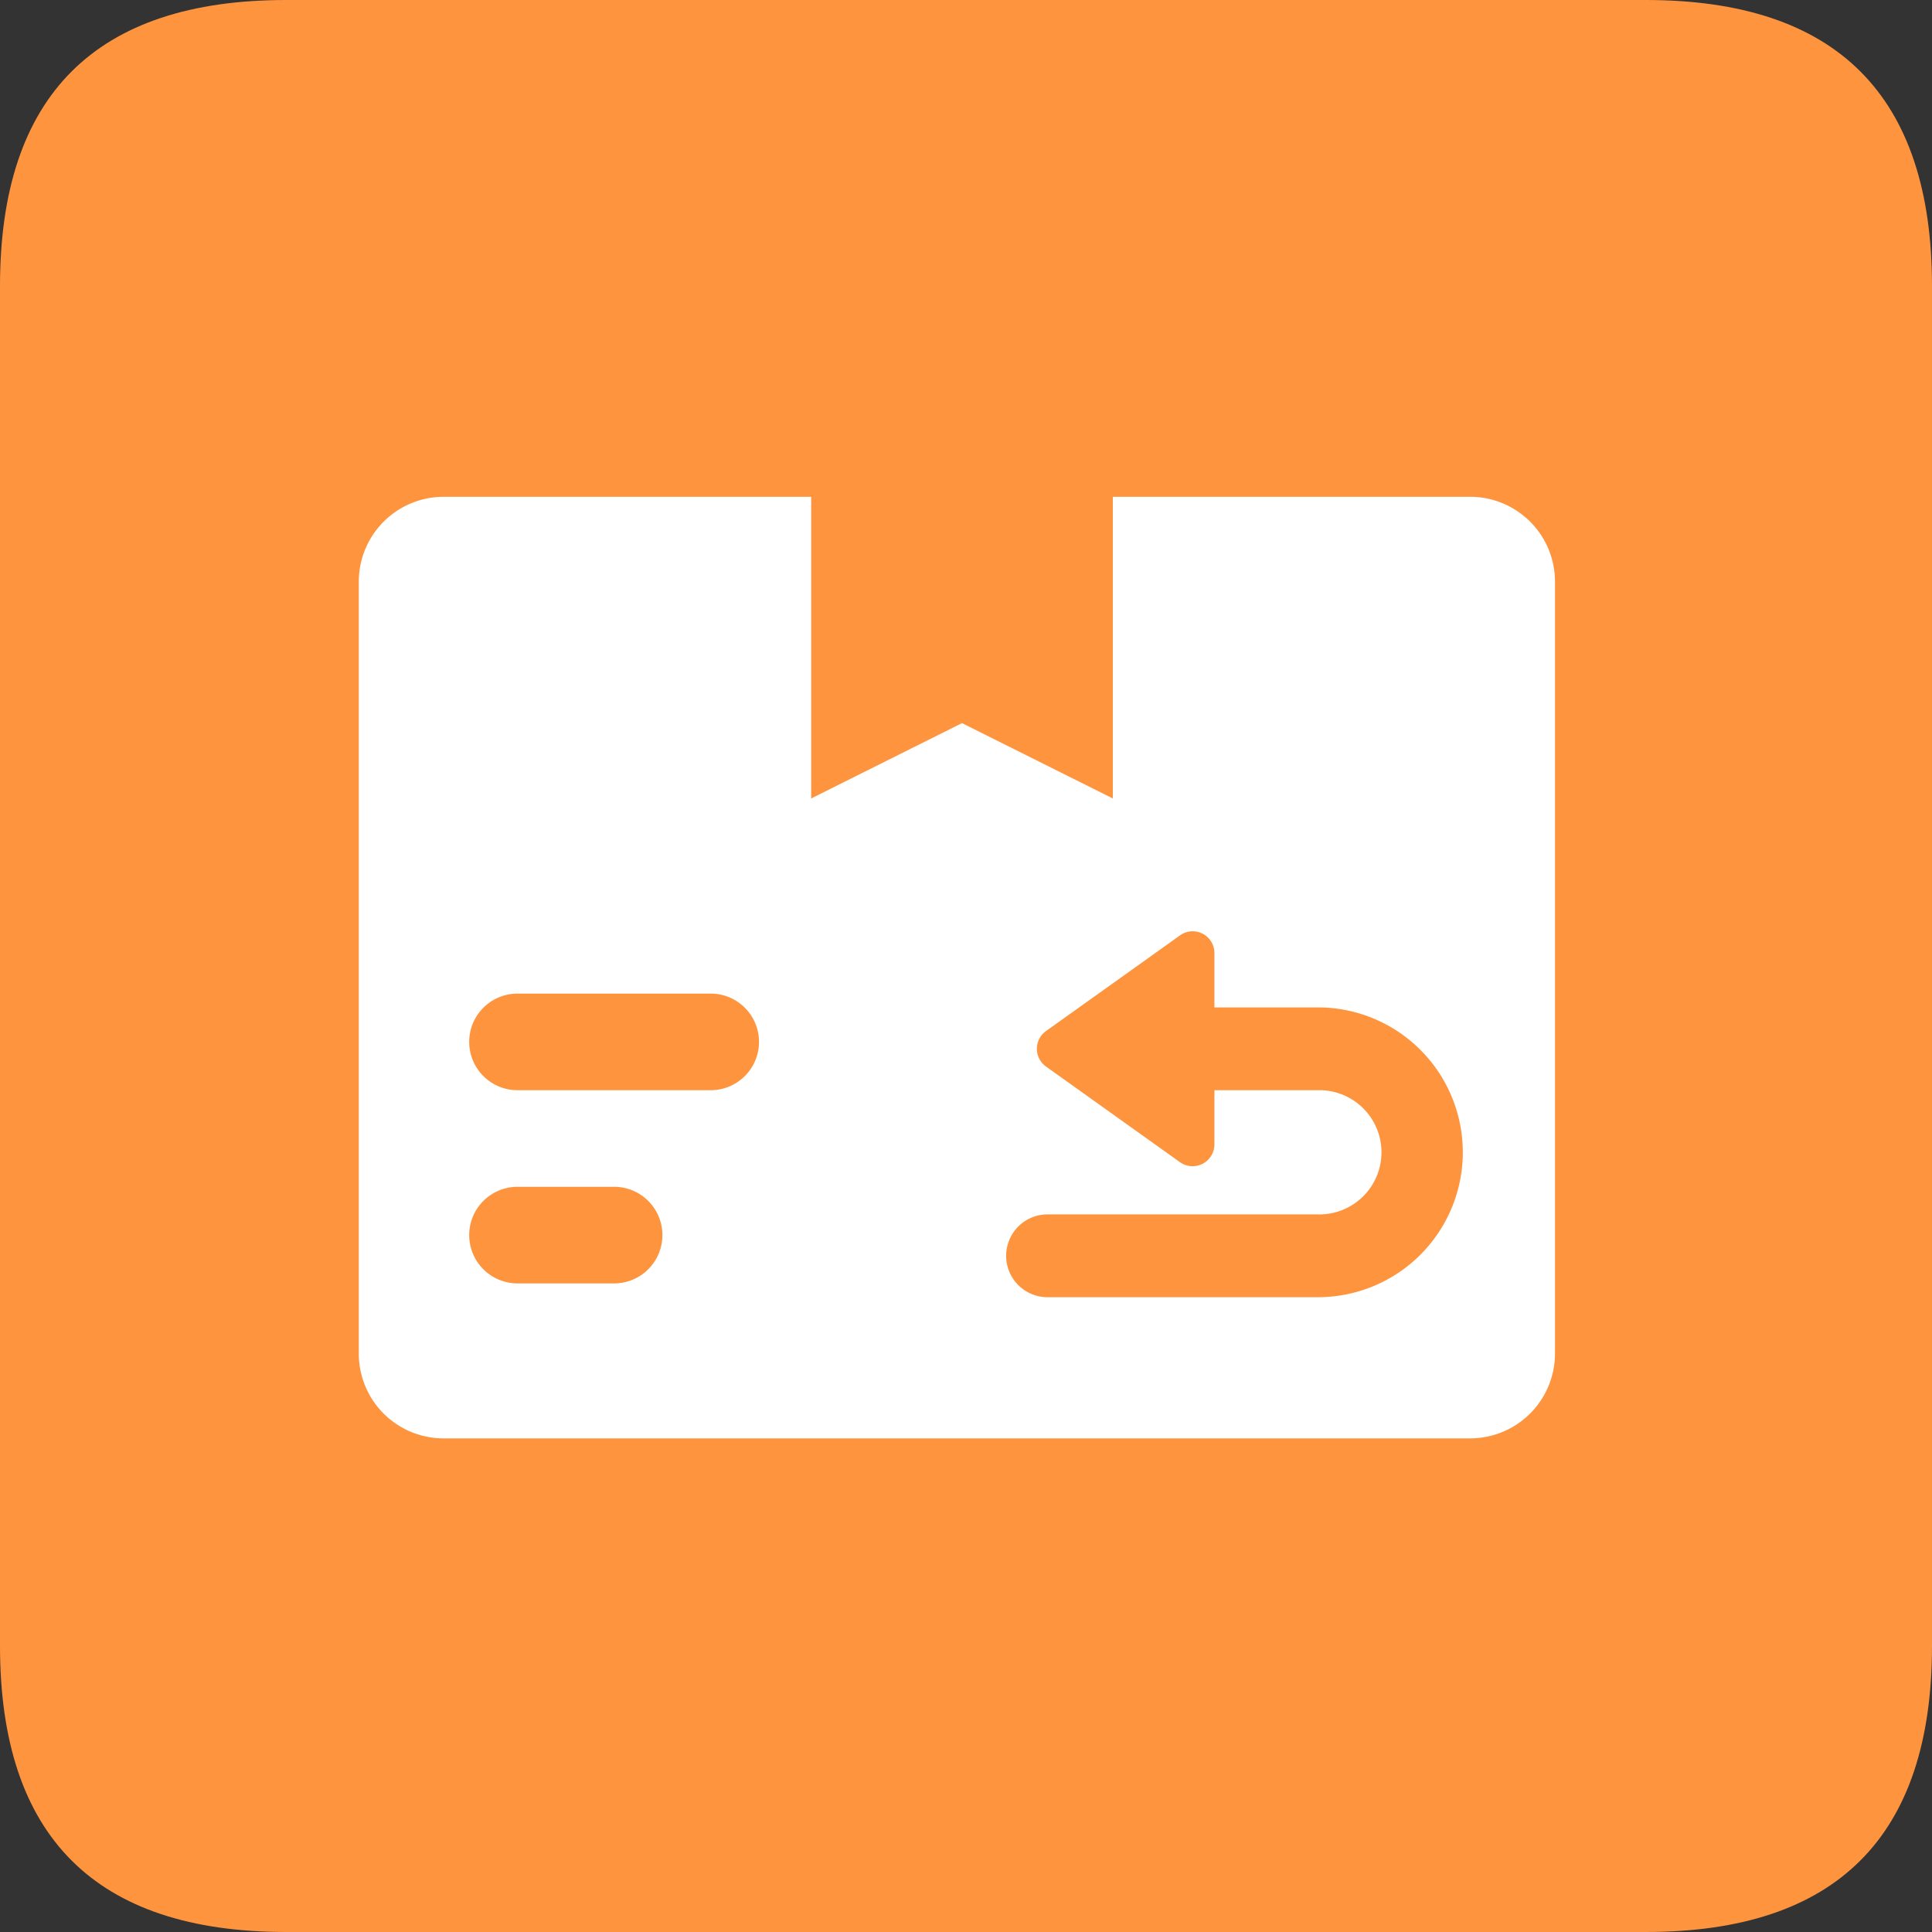 <?xml version="1.0" standalone="no"?><!DOCTYPE svg PUBLIC "-//W3C//DTD SVG 1.1//EN" "http://www.w3.org/Graphics/SVG/1.1/DTD/svg11.dtd"><svg t="1647844203928" class="icon" viewBox="0 0 1024 1024" version="1.1" xmlns="http://www.w3.org/2000/svg" p-id="7837" xmlns:xlink="http://www.w3.org/1999/xlink" width="200" height="200"><rect x="0" y="0" width="1024" height="1024" fill="#333333" stroke="none"/><defs><style type="text/css">@font-face { font-family: "feedback-iconfont"; src: url("//at.alicdn.com/t/font_1031158_u69w8yhxdu.woff2?t=1630033759944") format("woff2"), url("//at.alicdn.com/t/font_1031158_u69w8yhxdu.woff?t=1630033759944") format("woff"), url("//at.alicdn.com/t/font_1031158_u69w8yhxdu.ttf?t=1630033759944") format("truetype"); }
</style></defs><path d="M0 0m151.698 0l720.603 0q151.698 0 151.698 151.698l0 720.603q0 151.698-151.698 151.698l-720.603 0q-151.698 0-151.698-151.698l0-720.603q0-151.698 151.698-151.698Z" fill="#FF943E" p-id="7838"></path><path d="M429.934 263.314v159.89l79.945-39.936 79.945 39.936V263.314h189.367a44.983 44.983 0 0 1 44.983 44.983v409.161a44.983 44.983 0 0 1-44.983 44.91H235.154A44.91 44.91 0 0 1 190.171 717.458V308.297A44.983 44.983 0 0 1 235.154 263.314z m211.602 235.154a11.483 11.483 0 0 0-16.091-2.706l-71.095 50.761a11.264 11.264 0 0 0-2.633 2.633 11.557 11.557 0 0 0 2.633 16.091l71.095 50.761A11.557 11.557 0 0 0 643.657 606.647V577.829h56.393a32.914 32.914 0 0 1-1.536 65.829H554.569a21.943 21.943 0 0 0 1.317 43.886h142.629a76.8 76.8 0 0 0 0-153.6H643.657v-28.818a11.264 11.264 0 0 0-2.121-6.656zM325.486 629.029h-51.2a25.6 25.6 0 0 0 0 51.2h51.2a25.6 25.6 0 0 0 0-51.2z m51.2-102.4h-102.4a25.6 25.6 0 0 0 0 51.2h102.4a25.6 25.6 0 0 0 0-51.2z" fill="#FFFFFF" p-id="7839"></path></svg>